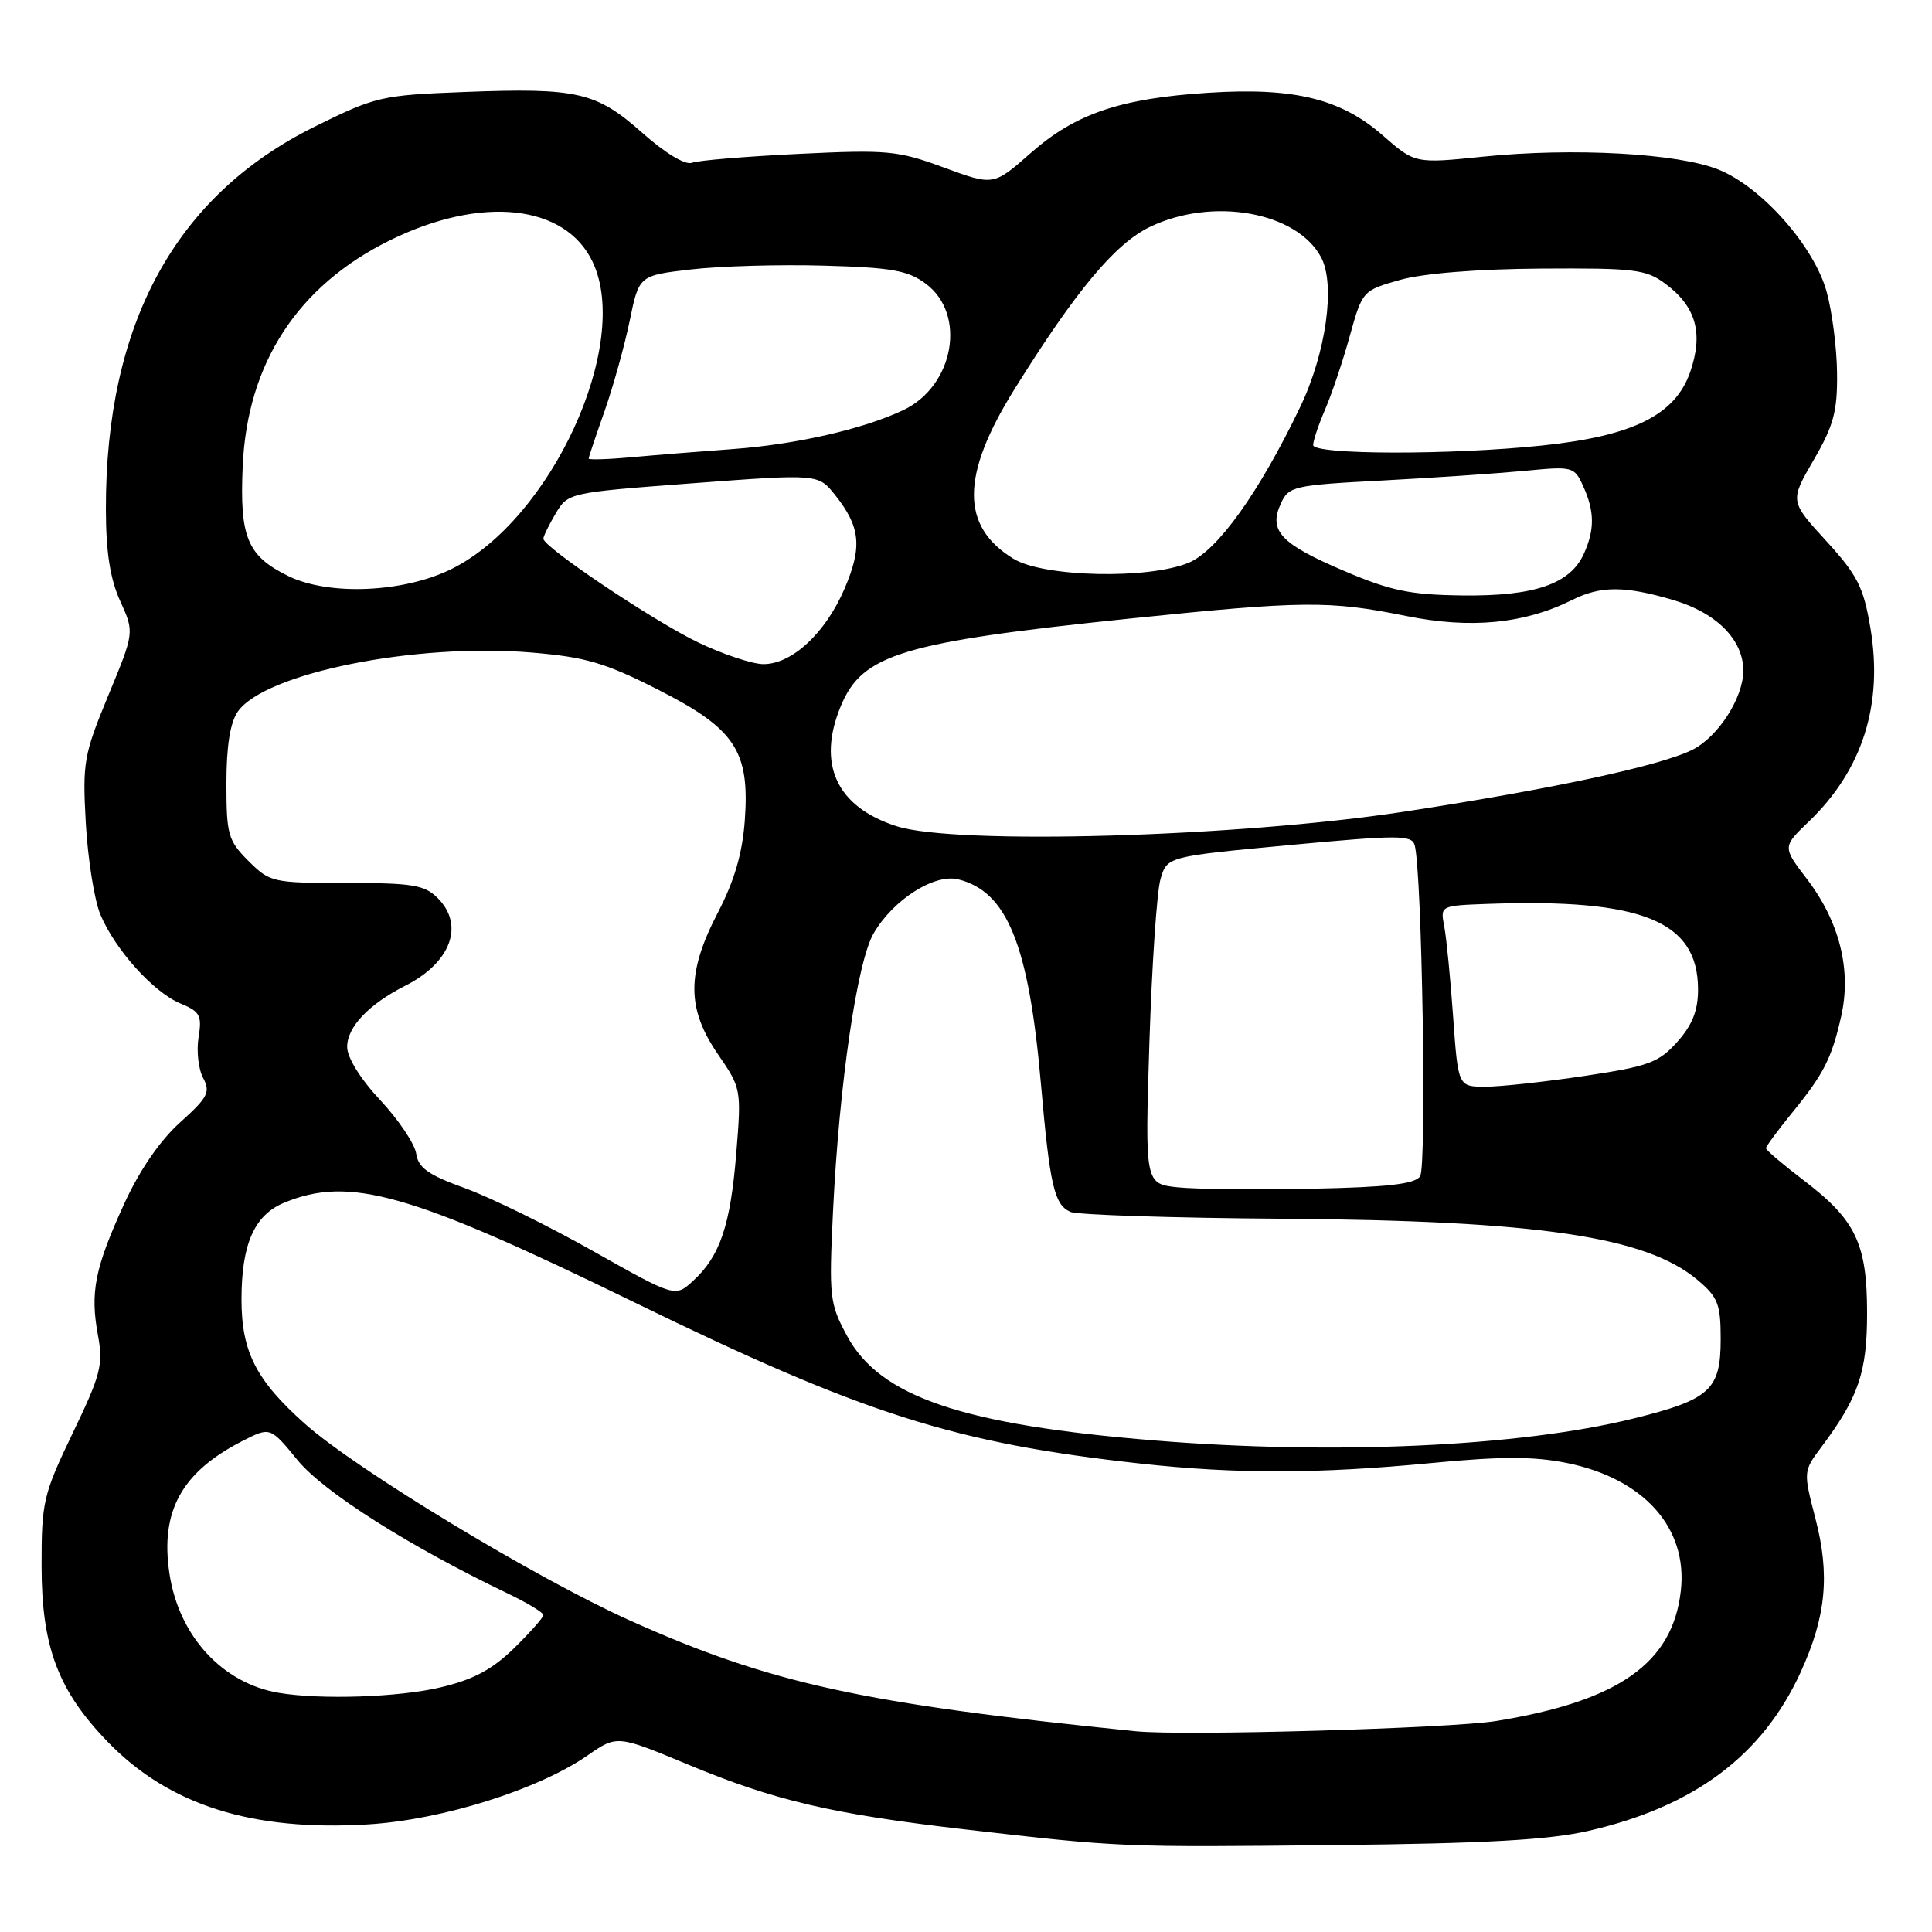 <?xml version="1.0" encoding="UTF-8" standalone="no"?>
<!DOCTYPE svg PUBLIC "-//W3C//DTD SVG 1.1//EN" "http://www.w3.org/Graphics/SVG/1.1/DTD/svg11.dtd" >
<svg xmlns="http://www.w3.org/2000/svg" xmlns:xlink="http://www.w3.org/1999/xlink" version="1.1" viewBox="0 0 256 256">
 <g >
 <path fill="currentColor"
d=" M 210.48 242.60 C 224.47 239.40 233.53 232.63 238.59 221.59 C 241.97 214.20 242.50 208.70 240.56 201.23 C 238.94 194.97 238.94 194.95 241.35 191.73 C 246.27 185.16 247.40 181.83 247.40 174.00 C 247.40 164.81 245.91 161.67 239.05 156.44 C 236.27 154.32 234.00 152.39 234.00 152.15 C 234.00 151.90 235.51 149.86 237.34 147.60 C 241.67 142.30 242.71 140.26 243.98 134.61 C 245.34 128.50 243.75 122.14 239.44 116.49 C 236.18 112.22 236.18 112.22 239.68 108.86 C 246.79 102.03 249.55 93.36 247.84 83.21 C 246.93 77.78 246.12 76.20 241.97 71.66 C 237.16 66.40 237.16 66.40 240.32 60.95 C 242.97 56.40 243.48 54.50 243.42 49.43 C 243.39 46.09 242.76 41.23 242.03 38.62 C 240.35 32.60 233.45 24.81 227.76 22.49 C 222.42 20.31 208.43 19.54 196.50 20.76 C 187.50 21.68 187.50 21.68 183.21 17.93 C 177.67 13.08 171.46 11.56 160.12 12.29 C 148.46 13.03 142.51 15.05 136.57 20.28 C 131.65 24.62 131.65 24.62 125.07 22.20 C 118.97 19.95 117.60 19.82 105.83 20.39 C 98.87 20.73 92.50 21.25 91.69 21.57 C 90.81 21.90 88.17 20.32 85.13 17.62 C 79.00 12.18 76.55 11.61 61.48 12.19 C 50.53 12.61 49.78 12.78 41.66 16.80 C 23.23 25.94 13.98 42.90 14.03 67.50 C 14.04 73.17 14.59 76.71 15.93 79.65 C 17.81 83.79 17.81 83.79 14.35 92.15 C 11.10 100.00 10.92 101.02 11.37 109.10 C 11.64 113.84 12.50 119.27 13.30 121.18 C 15.25 125.84 20.33 131.48 23.92 132.97 C 26.51 134.04 26.78 134.56 26.31 137.45 C 26.02 139.25 26.29 141.68 26.92 142.84 C 27.91 144.71 27.55 145.41 23.86 148.73 C 21.20 151.12 18.49 155.06 16.46 159.50 C 12.56 168.04 11.93 171.21 12.97 176.88 C 13.70 180.83 13.37 182.13 9.64 189.88 C 5.73 198.02 5.50 199.00 5.51 207.50 C 5.51 218.22 7.70 224.03 14.30 230.83 C 22.41 239.20 33.42 242.68 48.78 241.74 C 58.58 241.14 71.31 237.14 77.86 232.60 C 81.76 229.90 81.76 229.90 91.21 233.83 C 102.67 238.60 110.32 240.39 128.00 242.42 C 148.45 244.78 148.63 244.78 177.00 244.48 C 196.86 244.27 205.25 243.80 210.48 242.60 Z  M 150.50 229.40 C 114.34 225.75 102.07 223.07 83.53 214.75 C 71.06 209.16 47.22 194.73 40.39 188.65 C 33.92 182.88 32.00 179.11 32.00 172.18 C 32.00 164.88 33.69 161.03 37.60 159.39 C 46.28 155.77 54.27 158.03 84.00 172.54 C 114.47 187.41 126.48 191.23 151.21 193.94 C 163.83 195.32 174.66 195.30 189.66 193.86 C 198.87 192.97 203.22 192.97 207.56 193.84 C 217.81 195.90 223.66 202.44 222.72 210.78 C 221.64 220.37 214.52 225.39 198.27 228.04 C 192.21 229.02 156.78 230.04 150.50 229.40 Z  M 37.00 224.32 C 29.48 223.08 23.69 216.79 22.45 208.49 C 21.21 200.23 24.07 195.05 32.14 190.93 C 35.81 189.06 35.81 189.06 39.44 193.49 C 42.90 197.71 54.23 204.89 67.25 211.13 C 69.86 212.38 72.00 213.67 72.00 214.00 C 72.00 214.33 70.24 216.31 68.10 218.41 C 65.19 221.24 62.70 222.57 58.35 223.59 C 52.85 224.89 42.59 225.24 37.00 224.32 Z  M 153.00 190.87 C 127.48 188.79 116.58 185.08 112.23 177.00 C 109.93 172.73 109.83 171.88 110.38 160.50 C 111.20 143.63 113.57 127.42 115.77 123.66 C 118.37 119.20 123.81 115.74 126.97 116.52 C 133.46 118.13 136.32 125.19 137.93 143.63 C 139.11 157.11 139.69 159.64 141.84 160.58 C 142.75 160.98 155.43 161.39 170.00 161.49 C 203.83 161.74 218.09 163.84 224.93 169.60 C 227.64 171.87 228.00 172.80 228.00 177.43 C 228.00 184.18 226.60 185.45 216.41 187.97 C 201.39 191.68 176.79 192.81 153.00 190.87 Z  M 78.59 165.78 C 72.61 162.40 64.96 158.65 61.61 157.44 C 56.75 155.68 55.43 154.75 55.15 152.87 C 54.96 151.57 52.82 148.38 50.40 145.79 C 47.76 142.97 46.00 140.14 46.00 138.72 C 46.00 136.08 48.87 133.06 53.69 130.62 C 59.74 127.57 61.59 122.59 58.00 119.00 C 56.26 117.26 54.67 117.00 45.92 117.00 C 36.12 117.00 35.77 116.92 32.92 114.08 C 30.22 111.38 30.00 110.59 30.00 103.80 C 30.00 98.86 30.50 95.74 31.51 94.29 C 35.08 89.19 54.99 85.18 70.38 86.46 C 77.59 87.06 80.15 87.81 87.11 91.34 C 97.42 96.56 99.36 99.47 98.69 108.72 C 98.37 113.09 97.31 116.72 95.12 120.93 C 90.97 128.90 90.97 133.64 95.13 139.69 C 98.22 144.18 98.25 144.34 97.56 152.81 C 96.79 162.36 95.41 166.44 91.86 169.70 C 89.47 171.91 89.47 171.91 78.59 165.78 Z  M 156.10 157.33 C 151.71 156.87 151.71 156.87 152.30 138.19 C 152.63 127.91 153.29 118.15 153.77 116.50 C 154.64 113.50 154.64 113.50 170.83 111.98 C 185.29 110.63 187.06 110.63 187.45 111.98 C 188.42 115.39 189.07 154.57 188.17 155.87 C 187.47 156.90 183.83 157.31 173.87 157.51 C 166.51 157.66 158.52 157.58 156.10 157.33 Z  M 192.55 134.75 C 192.19 129.66 191.66 124.26 191.37 122.75 C 190.84 120.00 190.84 120.00 197.17 119.77 C 217.64 119.05 225.00 122.05 225.00 131.12 C 225.00 133.91 224.24 135.82 222.25 138.05 C 219.79 140.80 218.47 141.29 210.00 142.56 C 204.77 143.34 198.86 143.99 196.86 143.99 C 193.21 144.00 193.21 144.00 192.55 134.75 Z  M 118.81 109.48 C 110.83 106.92 108.20 101.23 111.44 93.49 C 114.29 86.68 119.58 85.08 149.73 81.96 C 172.62 79.60 176.14 79.56 186.27 81.61 C 194.84 83.35 201.95 82.67 208.29 79.51 C 212.10 77.60 215.31 77.61 221.76 79.52 C 227.48 81.22 231.00 84.79 231.00 88.88 C 230.99 92.45 227.69 97.60 224.29 99.33 C 220.12 101.45 205.64 104.56 186.00 107.56 C 163.91 110.92 126.65 111.99 118.81 109.48 Z  M 92.50 85.12 C 86.61 82.29 72.00 72.50 72.00 71.38 C 72.00 71.06 72.73 69.56 73.63 68.04 C 75.26 65.29 75.35 65.27 91.84 64.03 C 108.42 62.79 108.42 62.79 110.65 65.58 C 114.02 69.82 114.29 72.46 111.89 78.04 C 109.37 83.89 104.95 88.00 101.17 88.00 C 99.70 88.00 95.80 86.70 92.50 85.12 Z  M 178.10 75.65 C 169.70 72.07 168.07 70.34 169.71 66.74 C 170.76 64.43 171.36 64.29 183.16 63.67 C 189.95 63.31 198.44 62.73 202.03 62.39 C 208.40 61.77 208.60 61.82 209.78 64.42 C 211.30 67.75 211.32 70.20 209.86 73.40 C 208.05 77.39 203.31 79.01 193.85 78.90 C 186.85 78.82 184.30 78.29 178.10 75.65 Z  M 38.16 76.31 C 32.76 73.65 31.74 71.19 32.16 61.77 C 32.76 48.13 39.45 37.86 51.67 31.84 C 63.80 25.87 74.90 27.06 78.53 34.71 C 83.70 45.60 73.06 68.81 59.88 75.37 C 53.52 78.54 43.56 78.97 38.16 76.31 Z  M 134.31 74.05 C 127.26 69.75 127.30 63.00 134.43 51.56 C 142.56 38.51 147.74 32.31 152.34 30.08 C 160.62 26.07 171.81 28.04 175.05 34.09 C 176.99 37.71 175.71 46.80 172.25 54.00 C 166.83 65.28 161.32 72.97 157.52 74.56 C 152.18 76.79 138.30 76.48 134.31 74.05 Z  M 78.00 60.76 C 78.00 60.58 78.95 57.75 80.11 54.47 C 81.26 51.18 82.76 45.80 83.44 42.50 C 84.67 36.50 84.67 36.50 91.59 35.70 C 95.39 35.26 103.31 35.03 109.18 35.20 C 118.17 35.45 120.31 35.83 122.68 37.60 C 128.11 41.64 126.42 51.15 119.70 54.34 C 114.41 56.85 105.55 58.88 97.17 59.50 C 92.95 59.81 86.91 60.29 83.75 60.58 C 80.59 60.87 78.00 60.95 78.00 60.76 Z  M 174.00 58.97 C 174.00 58.40 174.72 56.26 175.60 54.22 C 176.48 52.17 177.95 47.80 178.86 44.50 C 180.52 38.54 180.56 38.49 185.51 37.09 C 188.60 36.22 195.71 35.65 204.17 35.59 C 216.59 35.51 218.11 35.69 220.67 37.60 C 224.74 40.63 225.73 44.15 223.96 49.29 C 221.98 54.99 216.41 57.77 204.37 59.03 C 192.21 60.31 174.00 60.27 174.00 58.97 Z "/>
</g>
</svg>